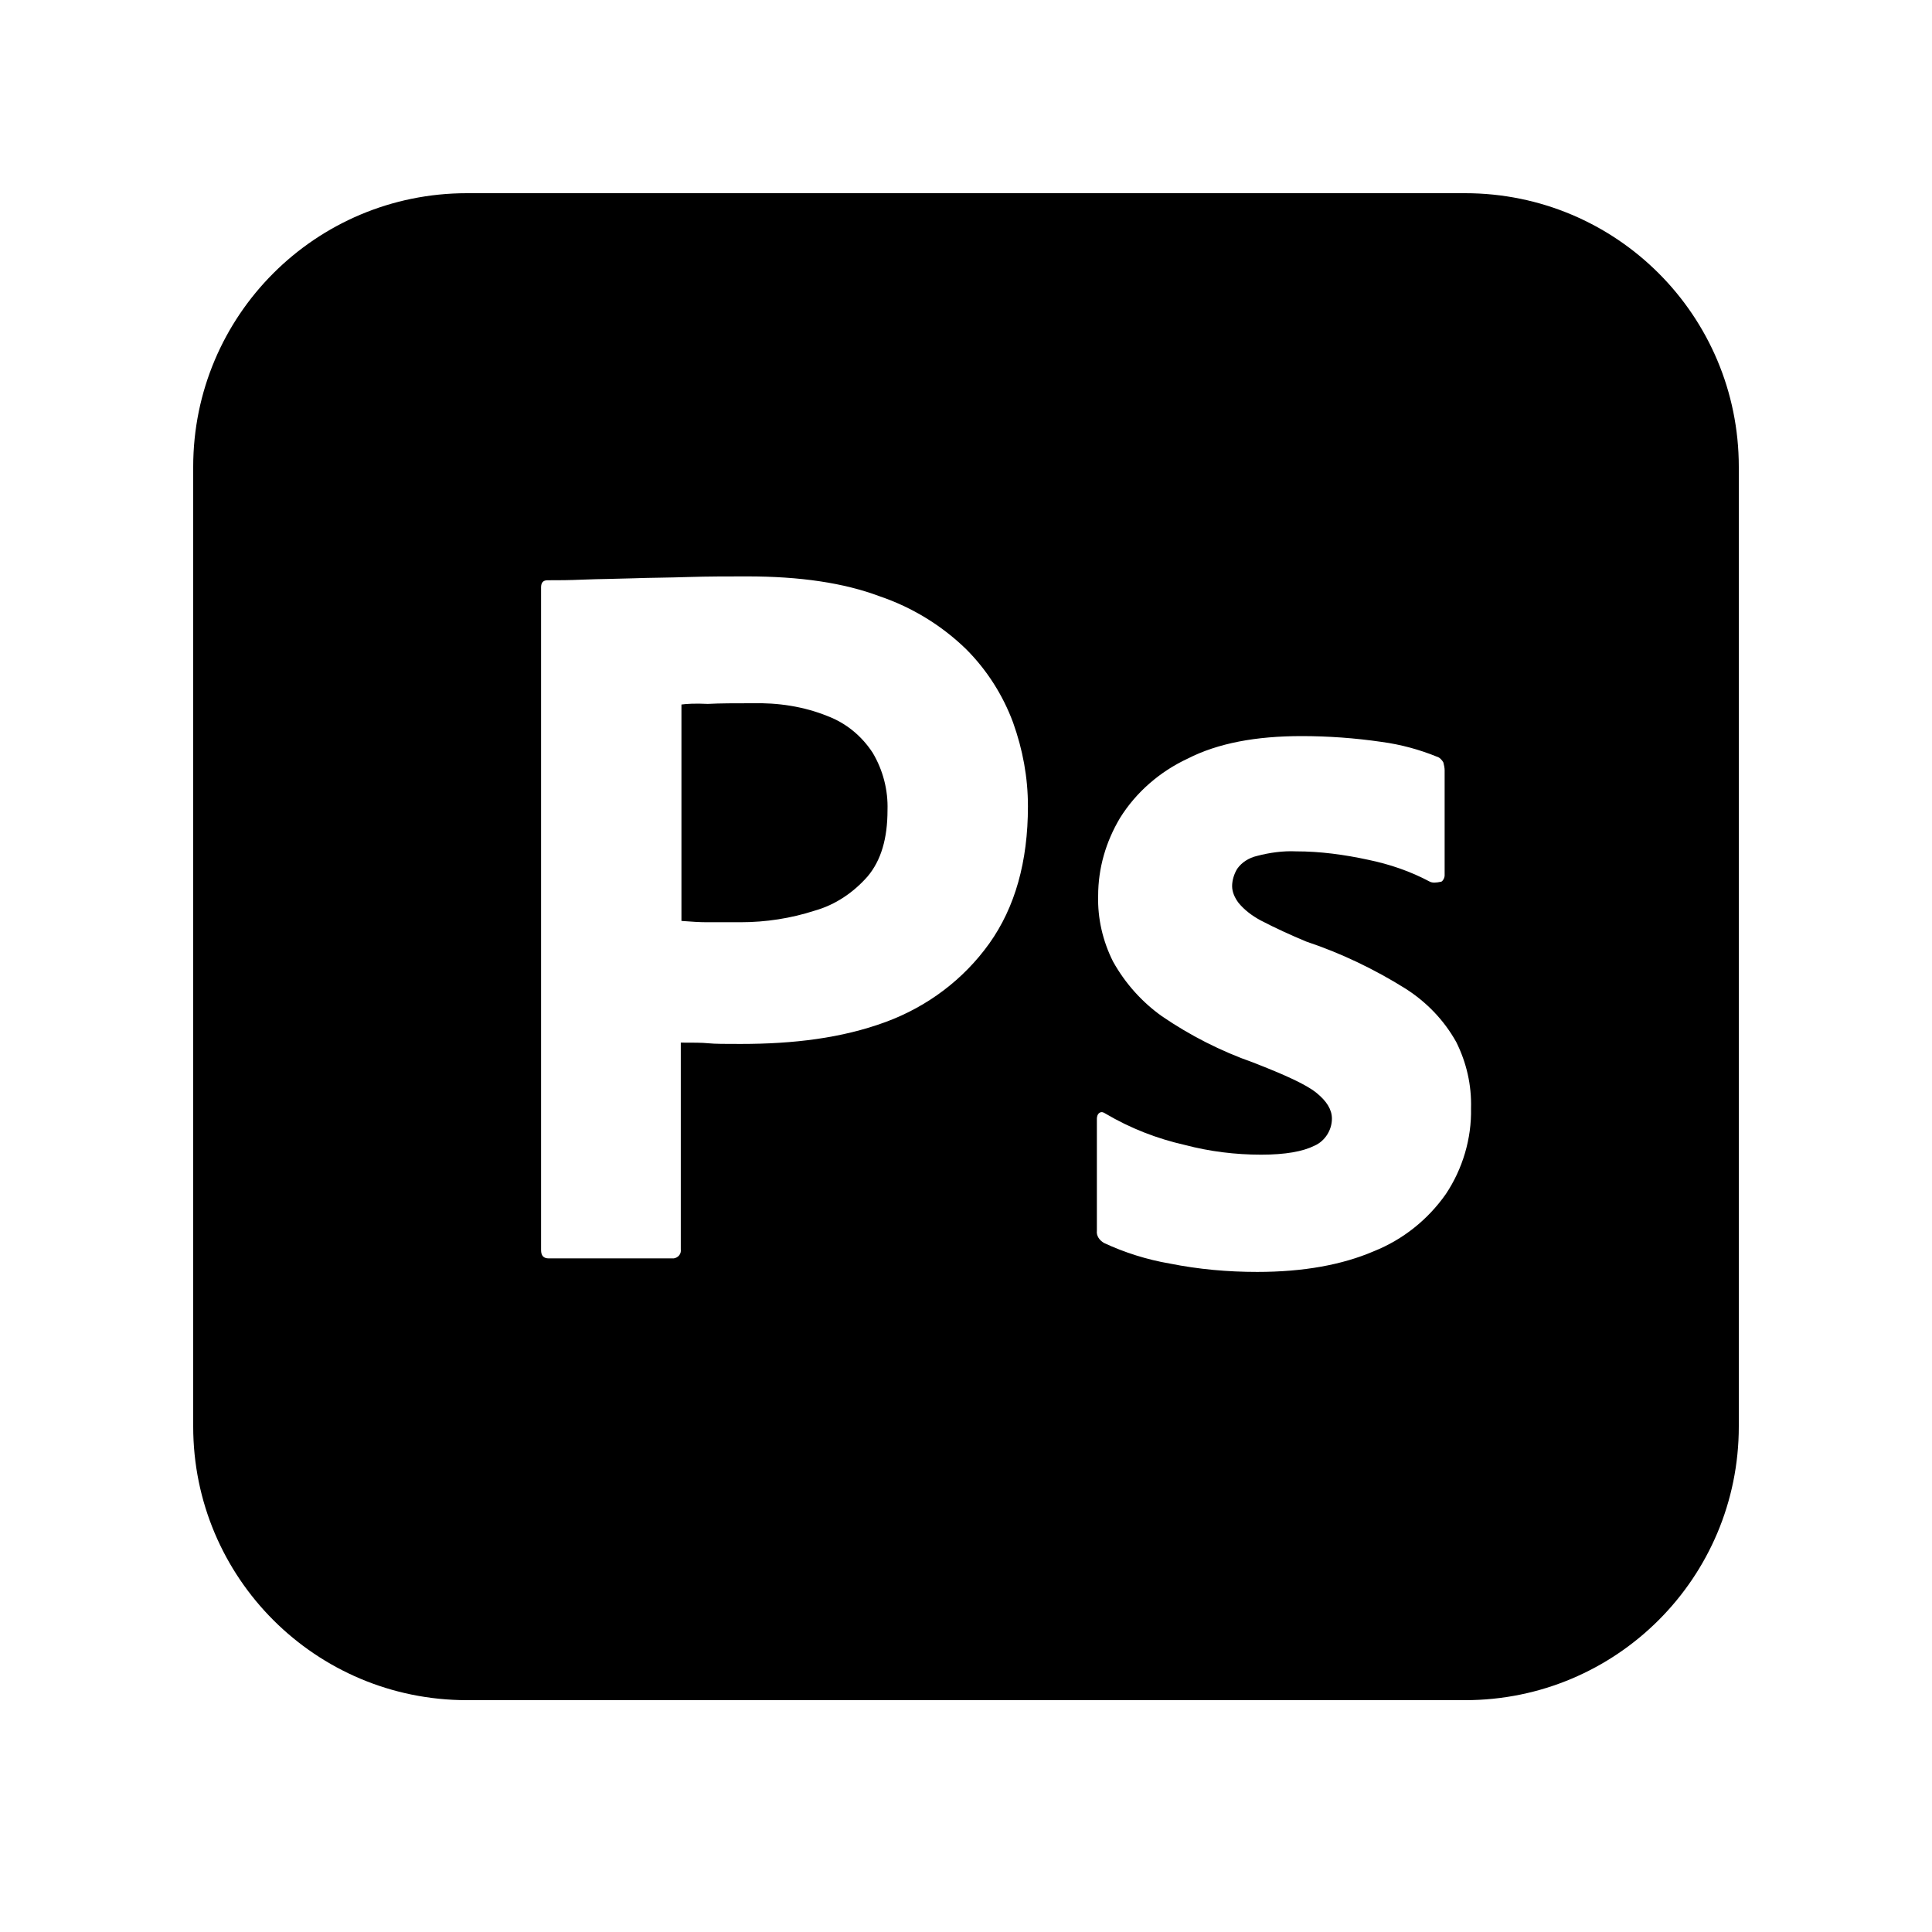 <svg width="35" height="35" viewBox="0 0 35 35" fill="none" xmlns="http://www.w3.org/2000/svg"
    name="photoshop" class="mr-2 h-9 w-9 ListItems_ListItemIcon__JEBXv">
    <path fill-rule="evenodd" clip-rule="evenodd"
        d="M8.458 3.5H26.542C29.283 3.5 31.5 5.717 31.5 8.458V25.842C31.5 28.583 29.283 30.8 26.542 30.8H8.458C5.717 30.8 3.5 28.583 3.5 25.842V8.458C3.5 5.717 5.717 3.5 8.458 3.5ZM9.802 22.645V10.64C9.802 10.558 9.837 10.512 9.918 10.512C10.117 10.512 10.303 10.512 10.572 10.5C10.716 10.494 10.863 10.491 11.015 10.488C11.158 10.485 11.306 10.482 11.458 10.477C11.621 10.471 11.79 10.468 11.966 10.465C12.13 10.462 12.299 10.459 12.473 10.453C12.835 10.442 13.185 10.442 13.535 10.442C14.492 10.442 15.285 10.558 15.938 10.803C16.522 11.002 17.058 11.328 17.502 11.76C17.875 12.133 18.167 12.588 18.353 13.09C18.528 13.58 18.622 14.082 18.622 14.607C18.622 15.61 18.388 16.438 17.922 17.092C17.455 17.745 16.802 18.235 16.043 18.515C15.25 18.807 14.375 18.912 13.418 18.912C13.138 18.912 12.952 18.912 12.835 18.9C12.718 18.888 12.555 18.888 12.333 18.888V22.633C12.345 22.715 12.287 22.785 12.205 22.797H12.158H9.942C9.848 22.797 9.802 22.75 9.802 22.645ZM12.345 12.763V16.683L12.38 16.686C12.53 16.697 12.67 16.707 12.8 16.707H13.418C13.873 16.707 14.328 16.637 14.76 16.497C15.133 16.392 15.46 16.17 15.717 15.878C15.962 15.587 16.078 15.19 16.078 14.677C16.09 14.315 15.997 13.953 15.81 13.638C15.612 13.335 15.332 13.102 14.993 12.973C14.562 12.798 14.095 12.728 13.617 12.74C13.313 12.74 13.045 12.74 12.823 12.752C12.59 12.74 12.427 12.752 12.345 12.763ZM24.782 15.575C25.179 15.657 25.552 15.785 25.902 15.972C25.949 15.995 26.008 15.995 26.113 15.972C26.148 15.948 26.171 15.902 26.171 15.855V13.953C26.171 13.907 26.159 13.86 26.148 13.813C26.124 13.767 26.078 13.72 26.031 13.708C25.716 13.58 25.378 13.487 25.027 13.44C24.549 13.37 24.059 13.335 23.581 13.335C22.753 13.335 22.064 13.463 21.516 13.743C21.014 13.977 20.582 14.35 20.291 14.817C20.034 15.248 19.894 15.727 19.894 16.228C19.883 16.637 19.976 17.045 20.163 17.418C20.384 17.815 20.688 18.153 21.049 18.41C21.562 18.76 22.111 19.04 22.706 19.25C23.277 19.472 23.663 19.647 23.849 19.798C24.036 19.95 24.129 20.102 24.129 20.265C24.129 20.475 24.001 20.673 23.814 20.755C23.604 20.86 23.289 20.918 22.846 20.918C22.379 20.918 21.913 20.86 21.469 20.743C20.956 20.627 20.477 20.44 20.023 20.172C19.988 20.148 19.953 20.137 19.918 20.16C19.883 20.183 19.871 20.23 19.871 20.265V22.295C19.859 22.388 19.918 22.47 19.999 22.517C20.372 22.692 20.781 22.82 21.189 22.89C21.714 22.995 22.239 23.042 22.776 23.042C23.616 23.042 24.316 22.913 24.887 22.668C25.413 22.458 25.867 22.097 26.194 21.63C26.497 21.175 26.661 20.627 26.649 20.078C26.661 19.658 26.567 19.25 26.381 18.877C26.159 18.48 25.844 18.153 25.459 17.908C24.899 17.558 24.293 17.267 23.663 17.057C23.383 16.94 23.102 16.812 22.834 16.672C22.683 16.59 22.543 16.485 22.438 16.357C22.367 16.263 22.321 16.158 22.321 16.053C22.321 15.948 22.356 15.832 22.414 15.738C22.496 15.622 22.624 15.54 22.776 15.505C22.997 15.447 23.242 15.412 23.476 15.423C23.919 15.423 24.351 15.482 24.782 15.575Z"
        fill="currentColor"></path>
</svg>